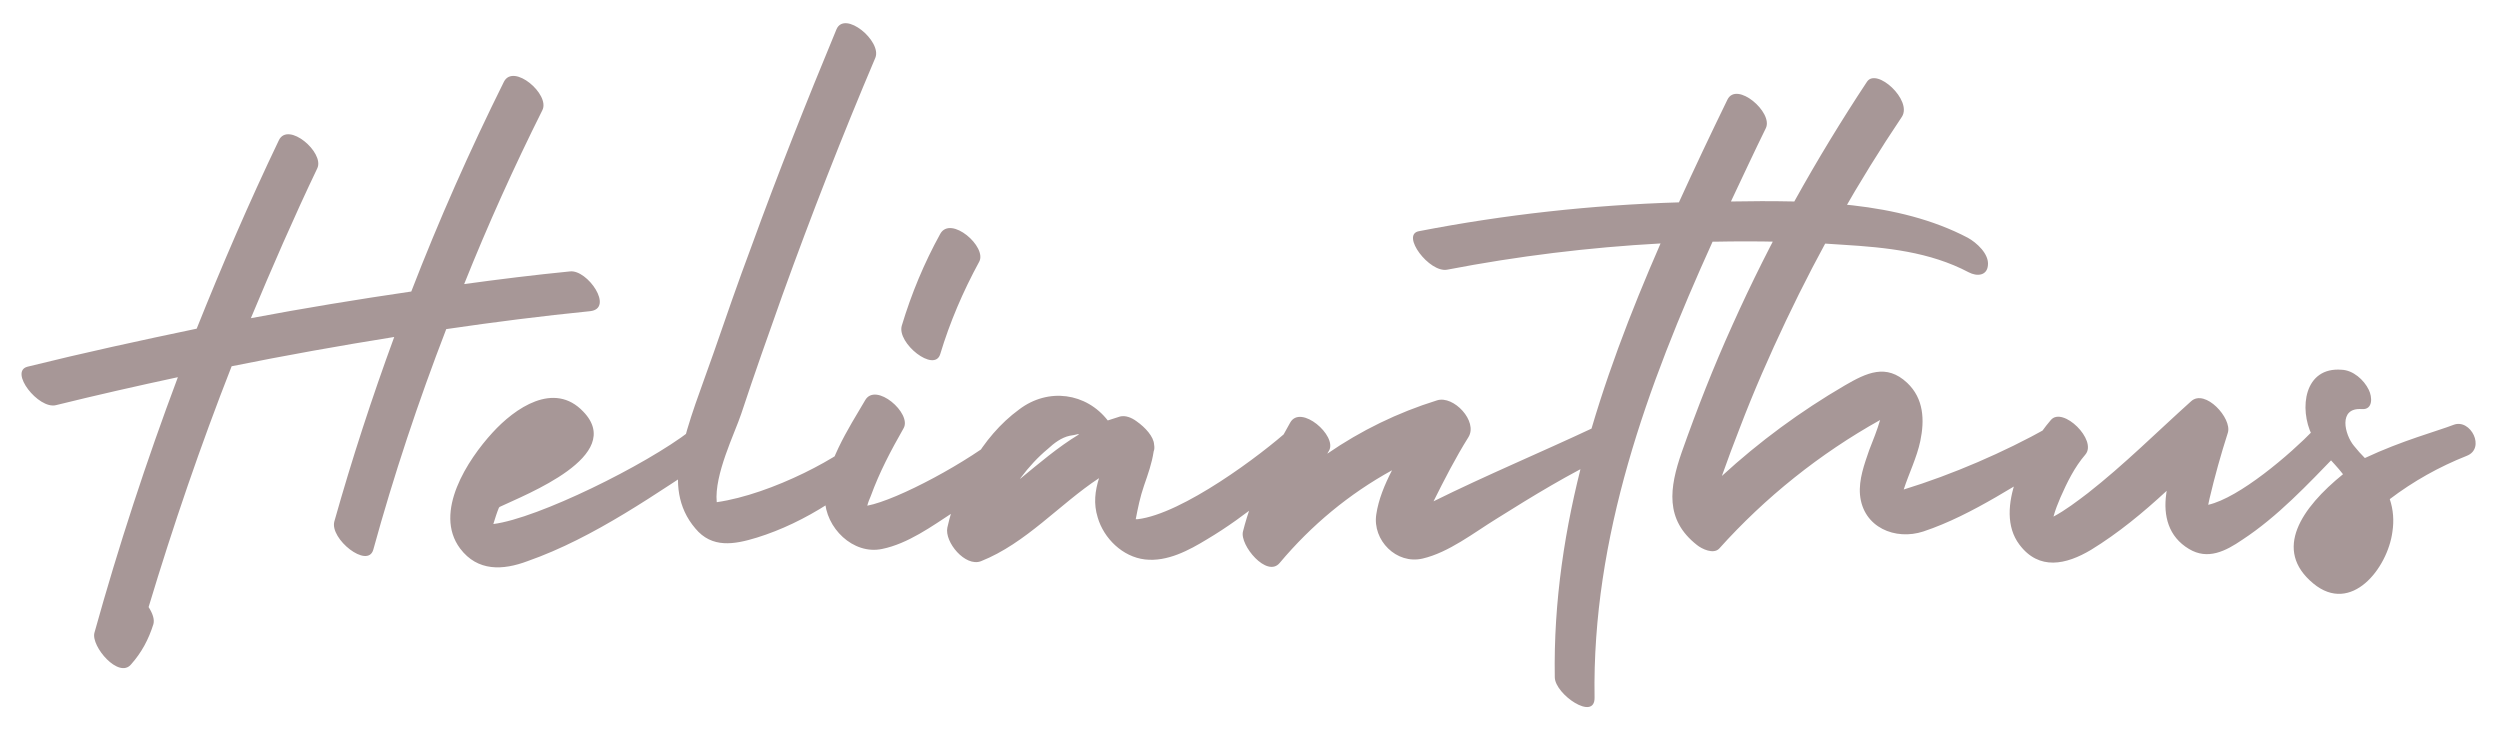 <svg width="143" height="42" viewBox="0 0 143 42" fill="none" xmlns="http://www.w3.org/2000/svg">
<path d="M32.6 15.525C30.575 15.725 28.55 15.975 26.55 16.25C27.9 12.875 29.4 9.55 31.025 6.3C31.475 5.4 29.375 3.6 28.825 4.675C26.875 8.6 25.1 12.6 23.525 16.675C20.45 17.125 17.4 17.625 14.35 18.2C15.55 15.325 16.8 12.45 18.15 9.625C18.575 8.725 16.475 6.925 15.95 8.025C14.25 11.575 12.7 15.175 11.25 18.8C8.025 19.475 4.8 20.175 1.575 20.975C0.5 21.25 2.2 23.425 3.2 23.175C5.525 22.6 7.85 22.075 10.175 21.575C8.375 26.375 6.775 31.25 5.4 36.2C5.2 36.975 6.8 38.85 7.5 38C8.1 37.325 8.5 36.575 8.775 35.7C8.85 35.425 8.725 35.075 8.5 34.725C9.9 30.075 11.475 25.475 13.25 20.95C16.35 20.325 19.425 19.775 22.55 19.275C21.275 22.75 20.125 26.275 19.125 29.825C18.85 30.825 21.025 32.55 21.35 31.45C22.525 27.175 23.925 22.975 25.525 18.825C28.25 18.425 31 18.075 33.75 17.8C35.15 17.65 33.6 15.4 32.6 15.525ZM39.469 24.65C36.944 26.6 30.769 29.65 28.219 29.975C28.319 29.65 28.419 29.325 28.544 29.025C28.569 29.025 28.569 29.025 28.569 29C30.094 28.275 35.794 26.075 33.369 23.55C31.694 21.775 29.444 23.35 28.169 24.75C26.769 26.275 24.769 29.3 26.319 31.375C27.319 32.7 28.769 32.625 30.169 32.1C34.019 30.75 37.569 28.2 40.944 26C41.769 25.475 40.369 23.95 39.469 24.65ZM49.497 24.775C48.322 26.05 44.147 28.275 40.997 28.725C40.847 27.15 42.022 24.8 42.397 23.675C43.147 21.4 43.947 19.15 44.747 16.9C46.397 12.325 48.172 7.775 50.072 3.3C50.447 2.35 48.322 0.575 47.847 1.675C46.147 5.775 44.497 9.925 42.972 14.125C42.222 16.125 41.522 18.15 40.822 20.175C40.147 22.125 39.347 24.075 38.922 26.075C38.622 27.575 38.747 29.025 39.772 30.225C40.722 31.375 41.997 31.15 43.297 30.75C46.047 29.9 48.847 28.075 50.797 25.975C51.522 25.175 50.222 23.975 49.497 24.775ZM57.433 24.725C55.433 26.4 51.333 28.6 49.608 28.925C49.658 28.725 49.733 28.55 49.808 28.375C50.308 27 50.958 25.775 51.683 24.5C52.183 23.65 50.083 21.825 49.483 22.9C48.558 24.475 47.133 26.65 47.183 28.525C47.208 30.2 48.808 31.75 50.458 31.4C51.933 31.1 53.308 30.1 54.533 29.3C56.033 28.275 57.483 27.15 58.858 25.975C59.658 25.3 58.283 24 57.433 24.725ZM53.783 20.25C54.333 18.425 55.083 16.675 56.008 14.975C56.483 14.125 54.383 12.3 53.783 13.375C52.858 15.05 52.133 16.8 51.583 18.625C51.283 19.625 53.458 21.35 53.783 20.25ZM73.764 24.55C72.164 26 67.639 29.4 65.064 29.7C65.039 29.7 65.014 29.7 64.964 29.7C65.089 29.05 65.214 28.425 65.439 27.775C65.664 27.125 65.889 26.5 65.989 25.825C66.039 25.7 66.039 25.575 66.014 25.425C65.989 24.975 65.514 24.45 65.014 24.1C64.714 23.875 64.364 23.75 64.064 23.825C63.814 23.9 63.589 23.975 63.364 24.05C62.139 22.475 59.964 22.15 58.289 23.425C56.139 25 54.764 27.625 54.189 30.175C54.014 31 55.214 32.45 56.114 32.1C58.689 31.075 60.589 28.85 62.864 27.35C62.639 28.075 62.539 28.8 62.789 29.6C63.139 30.8 64.214 31.85 65.489 32C66.764 32.15 68.014 31.475 69.039 30.85C71.314 29.5 73.339 27.725 75.289 25.975C76.064 25.25 74.589 23.8 73.764 24.55ZM58.339 27.4C58.364 27.375 58.364 27.35 58.389 27.325C58.839 26.725 59.364 26.15 59.939 25.675C60.289 25.35 60.714 25.025 61.189 24.925C61.339 24.9 61.514 24.875 61.689 24.825C61.689 24.85 61.689 24.85 61.714 24.85C60.514 25.575 59.439 26.5 58.339 27.4ZM91.123 24.475C88.198 25.85 84.973 27.2 81.998 28.675C82.623 27.425 83.248 26.2 83.998 25C84.548 24.1 83.148 22.6 82.198 22.9C79.948 23.6 77.848 24.625 75.923 25.95C75.948 25.9 75.973 25.85 76.023 25.775C76.498 24.925 74.398 23.1 73.798 24.175C72.698 26.125 71.648 28.225 71.098 30.4C70.898 31.175 72.473 33.075 73.198 32.2C75.023 30.025 77.173 28.25 79.623 26.9C79.198 27.725 78.848 28.575 78.723 29.425C78.498 30.9 79.873 32.3 81.373 31.95C82.873 31.6 84.298 30.475 85.598 29.675C87.673 28.375 89.748 27.1 91.973 26.05C93.048 25.55 92.048 24.05 91.123 24.475ZM112.559 13.6C108.559 11.5 103.534 11.45 99.009 11.525C99.684 10.1 100.334 8.7 101.009 7.325C101.434 6.425 99.334 4.625 98.809 5.7C97.859 7.65 96.934 9.6 96.034 11.575C91.034 11.725 86.059 12.275 81.159 13.225C80.109 13.425 81.759 15.625 82.784 15.425C86.809 14.65 90.884 14.15 94.984 13.925C91.534 21.825 88.784 30.05 88.934 38.75C88.959 39.725 91.234 41.275 91.209 39.9C91.059 30.725 94.209 22.1 97.959 13.825C97.984 13.825 98.034 13.825 98.084 13.825C100.509 13.775 102.959 13.825 105.409 14C107.884 14.15 110.384 14.4 112.609 15.575C113.084 15.825 113.659 15.775 113.709 15.175C113.784 14.525 113.059 13.875 112.559 13.6ZM117.117 24.475C114.667 25.85 111.667 27.15 108.892 28C109.192 27.075 109.642 26.175 109.842 25.225C110.092 24.025 110.042 22.8 109.092 21.9C107.892 20.775 106.767 21.325 105.517 22.05C102.992 23.525 100.642 25.25 98.492 27.225C98.817 26.3 99.167 25.375 99.517 24.475C100.317 22.375 101.217 20.325 102.167 18.325C104.092 14.275 106.292 10.4 108.792 6.675C109.392 5.725 107.342 3.85 106.792 4.675C103.867 9.1 101.267 13.75 99.092 18.6C98.017 20.975 97.067 23.4 96.192 25.875C95.492 27.9 95.217 29.725 97.067 31.175C97.342 31.4 98.017 31.725 98.342 31.375C100.967 28.45 104.092 25.95 107.542 24.025C107.367 24.625 107.142 25.175 106.917 25.75C106.642 26.55 106.317 27.425 106.392 28.3C106.567 30.175 108.417 30.925 110.017 30.4C112.867 29.45 115.542 27.55 118.117 26.075C119.192 25.475 117.967 23.975 117.117 24.475ZM132.359 24.575C130.984 26 128.084 28.475 126.309 28.875C126.334 28.75 126.359 28.625 126.384 28.525C126.684 27.25 127.034 26 127.434 24.75C127.684 23.925 126.134 22.225 125.334 22.95C123.384 24.7 121.509 26.575 119.434 28.2C118.809 28.675 118.159 29.175 117.459 29.55C117.559 29.175 117.709 28.8 117.859 28.45C118.234 27.6 118.659 26.725 119.284 26C119.984 25.175 117.984 23.225 117.309 24.025C115.934 25.625 113.984 29.125 115.509 31.15C116.634 32.65 118.184 32.3 119.609 31.45C121.159 30.5 122.584 29.325 123.934 28.075C123.934 28.125 123.909 28.175 123.909 28.25C123.734 29.5 124.034 30.7 125.209 31.4C126.284 32.05 127.309 31.525 128.259 30.875C130.284 29.55 132.009 27.7 133.684 25.975C134.434 25.2 133.109 23.8 132.359 24.575ZM140.345 24.3C139.445 24.65 137.395 25.2 135.27 26.2C135.045 25.975 134.845 25.75 134.645 25.5C134.12 24.875 133.72 23.3 135.095 23.4C135.745 23.45 135.695 22.7 135.495 22.3C135.22 21.725 134.595 21.175 133.945 21.15C131.795 20.975 131.495 23.375 132.245 24.9C132.695 25.775 133.445 26.375 134.02 27.125C131.645 29.05 129.995 31.45 132.32 33.375C134.495 35.175 136.57 32.5 136.845 30.425C136.945 29.775 136.895 29.15 136.695 28.55C138.045 27.525 139.52 26.7 141.095 26.075C142.195 25.65 141.32 23.925 140.345 24.3Z" fill="#A79797"/>
</svg>

